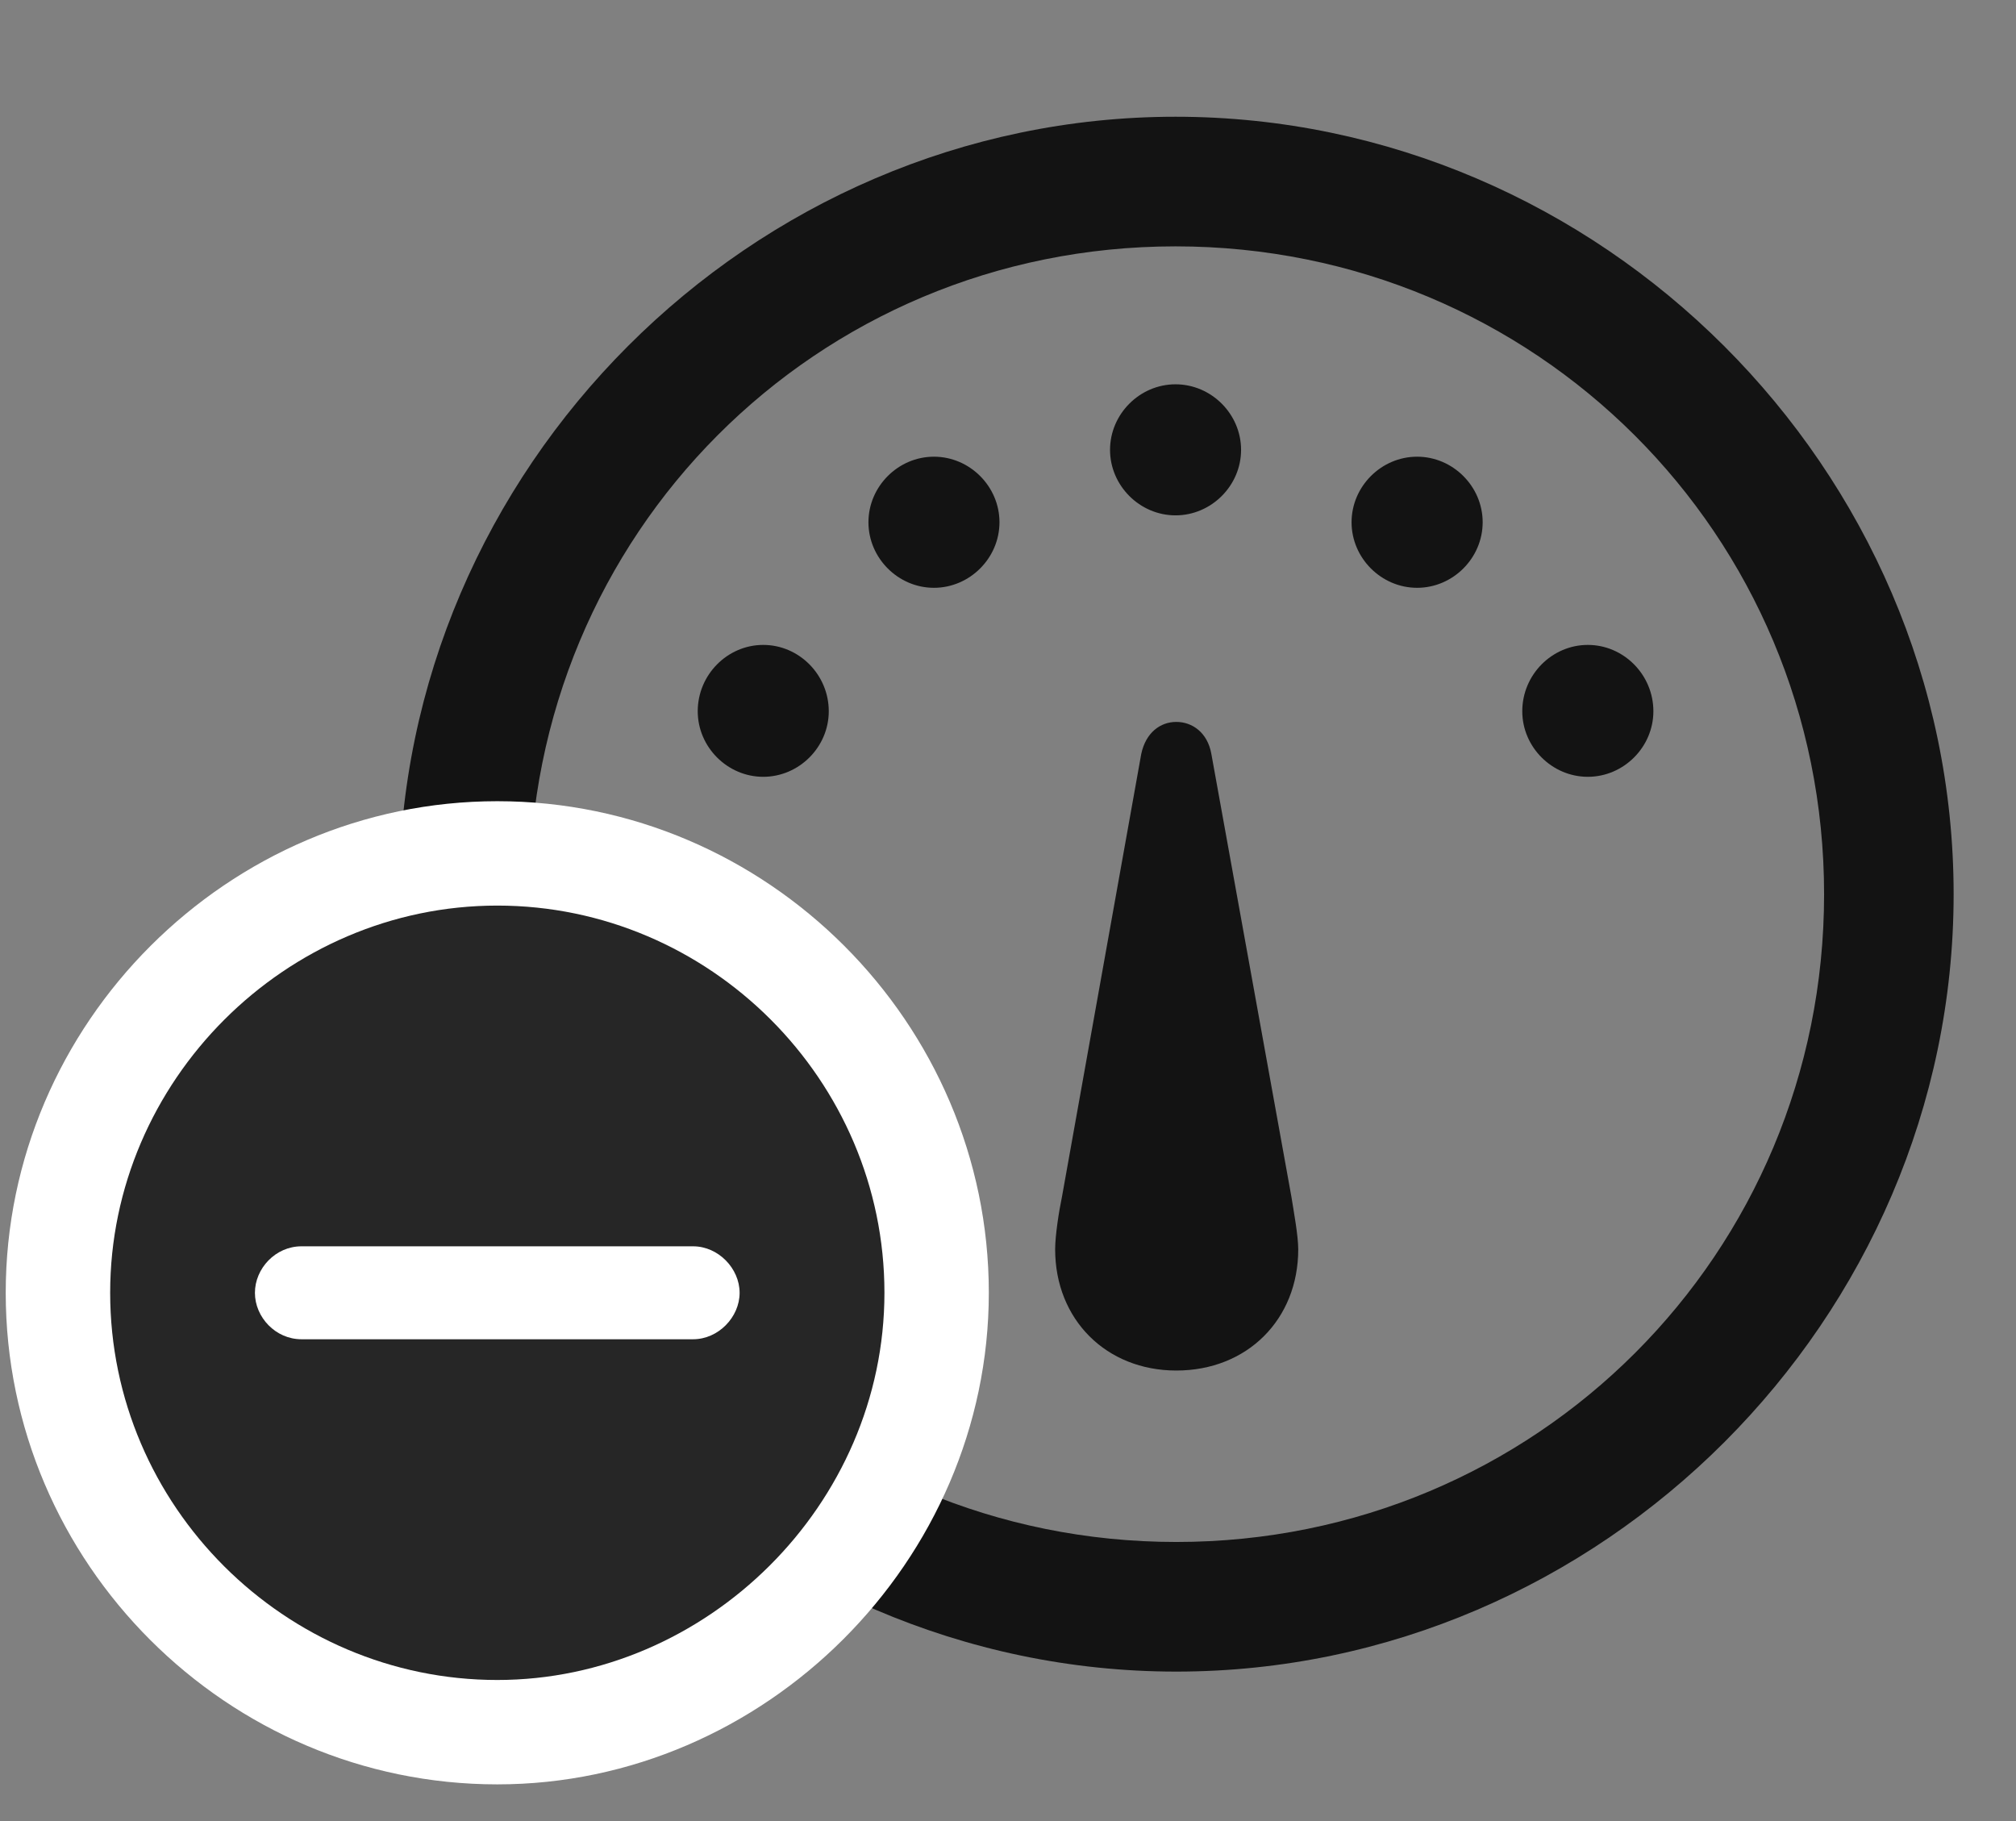 <svg width="31" height="28" viewBox="0 0 31 28" fill="none" xmlns="http://www.w3.org/2000/svg">
<rect x="0" y="0" width="31" height="28" fill="#808080" stroke="none"/>
<g clip-path="url(#clip0_2207_10288)">
<path d="M18.088 21.073C19.178 21.073 19.963 20.288 19.963 19.209C19.963 18.999 19.893 18.624 19.858 18.401L18.627 11.592C18.569 11.264 18.334 11.1 18.088 11.1C17.842 11.1 17.619 11.264 17.549 11.592L16.33 18.401C16.283 18.624 16.225 18.999 16.225 19.209C16.225 20.288 17.01 21.073 18.088 21.073ZM11.736 11.944C12.287 11.944 12.744 11.487 12.744 10.936C12.744 10.374 12.287 9.916 11.736 9.916C11.186 9.916 10.729 10.374 10.729 10.936C10.729 11.487 11.186 11.944 11.736 11.944ZM14.361 9.038C14.912 9.038 15.369 8.581 15.369 8.03C15.369 7.479 14.912 7.022 14.361 7.022C13.811 7.022 13.354 7.479 13.354 8.03C13.354 8.581 13.811 9.038 14.361 9.038ZM18.076 7.924C18.627 7.924 19.084 7.467 19.084 6.917C19.084 6.366 18.627 5.909 18.076 5.909C17.526 5.909 17.069 6.366 17.069 6.917C17.069 7.467 17.526 7.924 18.076 7.924ZM21.791 9.038C22.342 9.038 22.799 8.581 22.799 8.03C22.799 7.479 22.342 7.022 21.791 7.022C21.24 7.022 20.783 7.479 20.783 8.03C20.783 8.581 21.24 9.038 21.791 9.038ZM24.416 11.944C24.967 11.944 25.424 11.487 25.424 10.936C25.424 10.374 24.967 9.916 24.416 9.916C23.865 9.916 23.408 10.374 23.408 10.936C23.408 11.487 23.865 11.944 24.416 11.944ZM18.088 25.702C24.627 25.702 30.041 20.276 30.041 13.749C30.041 7.209 24.615 1.795 18.076 1.795C11.549 1.795 6.135 7.209 6.135 13.749C6.135 20.276 11.561 25.702 18.088 25.702ZM18.088 23.709C12.557 23.709 8.139 19.28 8.139 13.749C8.139 8.217 12.545 3.788 18.076 3.788C23.608 3.788 28.049 8.217 28.049 13.749C28.049 19.28 23.619 23.709 18.088 23.709Z" fill="black" fill-opacity="0.85"/>
<path d="M7.647 27.436C11.76 27.436 15.205 24.002 15.205 19.877C15.205 15.729 11.795 12.319 7.647 12.319C3.51 12.319 0.088 15.729 0.088 19.877C0.088 24.038 3.498 27.436 7.647 27.436Z" fill="white"/>
<path d="M7.647 25.831C10.869 25.831 13.6 23.135 13.6 19.877C13.6 16.608 10.916 13.924 7.647 13.924C4.389 13.924 1.694 16.62 1.694 19.877C1.694 23.159 4.389 25.831 7.647 25.831Z" fill="black" fill-opacity="0.85"/>
<path d="M4.635 20.592C4.237 20.592 3.92 20.253 3.92 19.878C3.92 19.503 4.237 19.163 4.635 19.163H10.658C11.045 19.163 11.373 19.503 11.373 19.878C11.373 20.253 11.045 20.592 10.658 20.592H4.635Z" fill="white"/>
</g>
<defs>
<clipPath id="clip0_2207_10288">
<rect width="29.953" height="27.363" fill="white" transform="translate(0.088 0.073)"/>
</clipPath>
</defs>
</svg>
